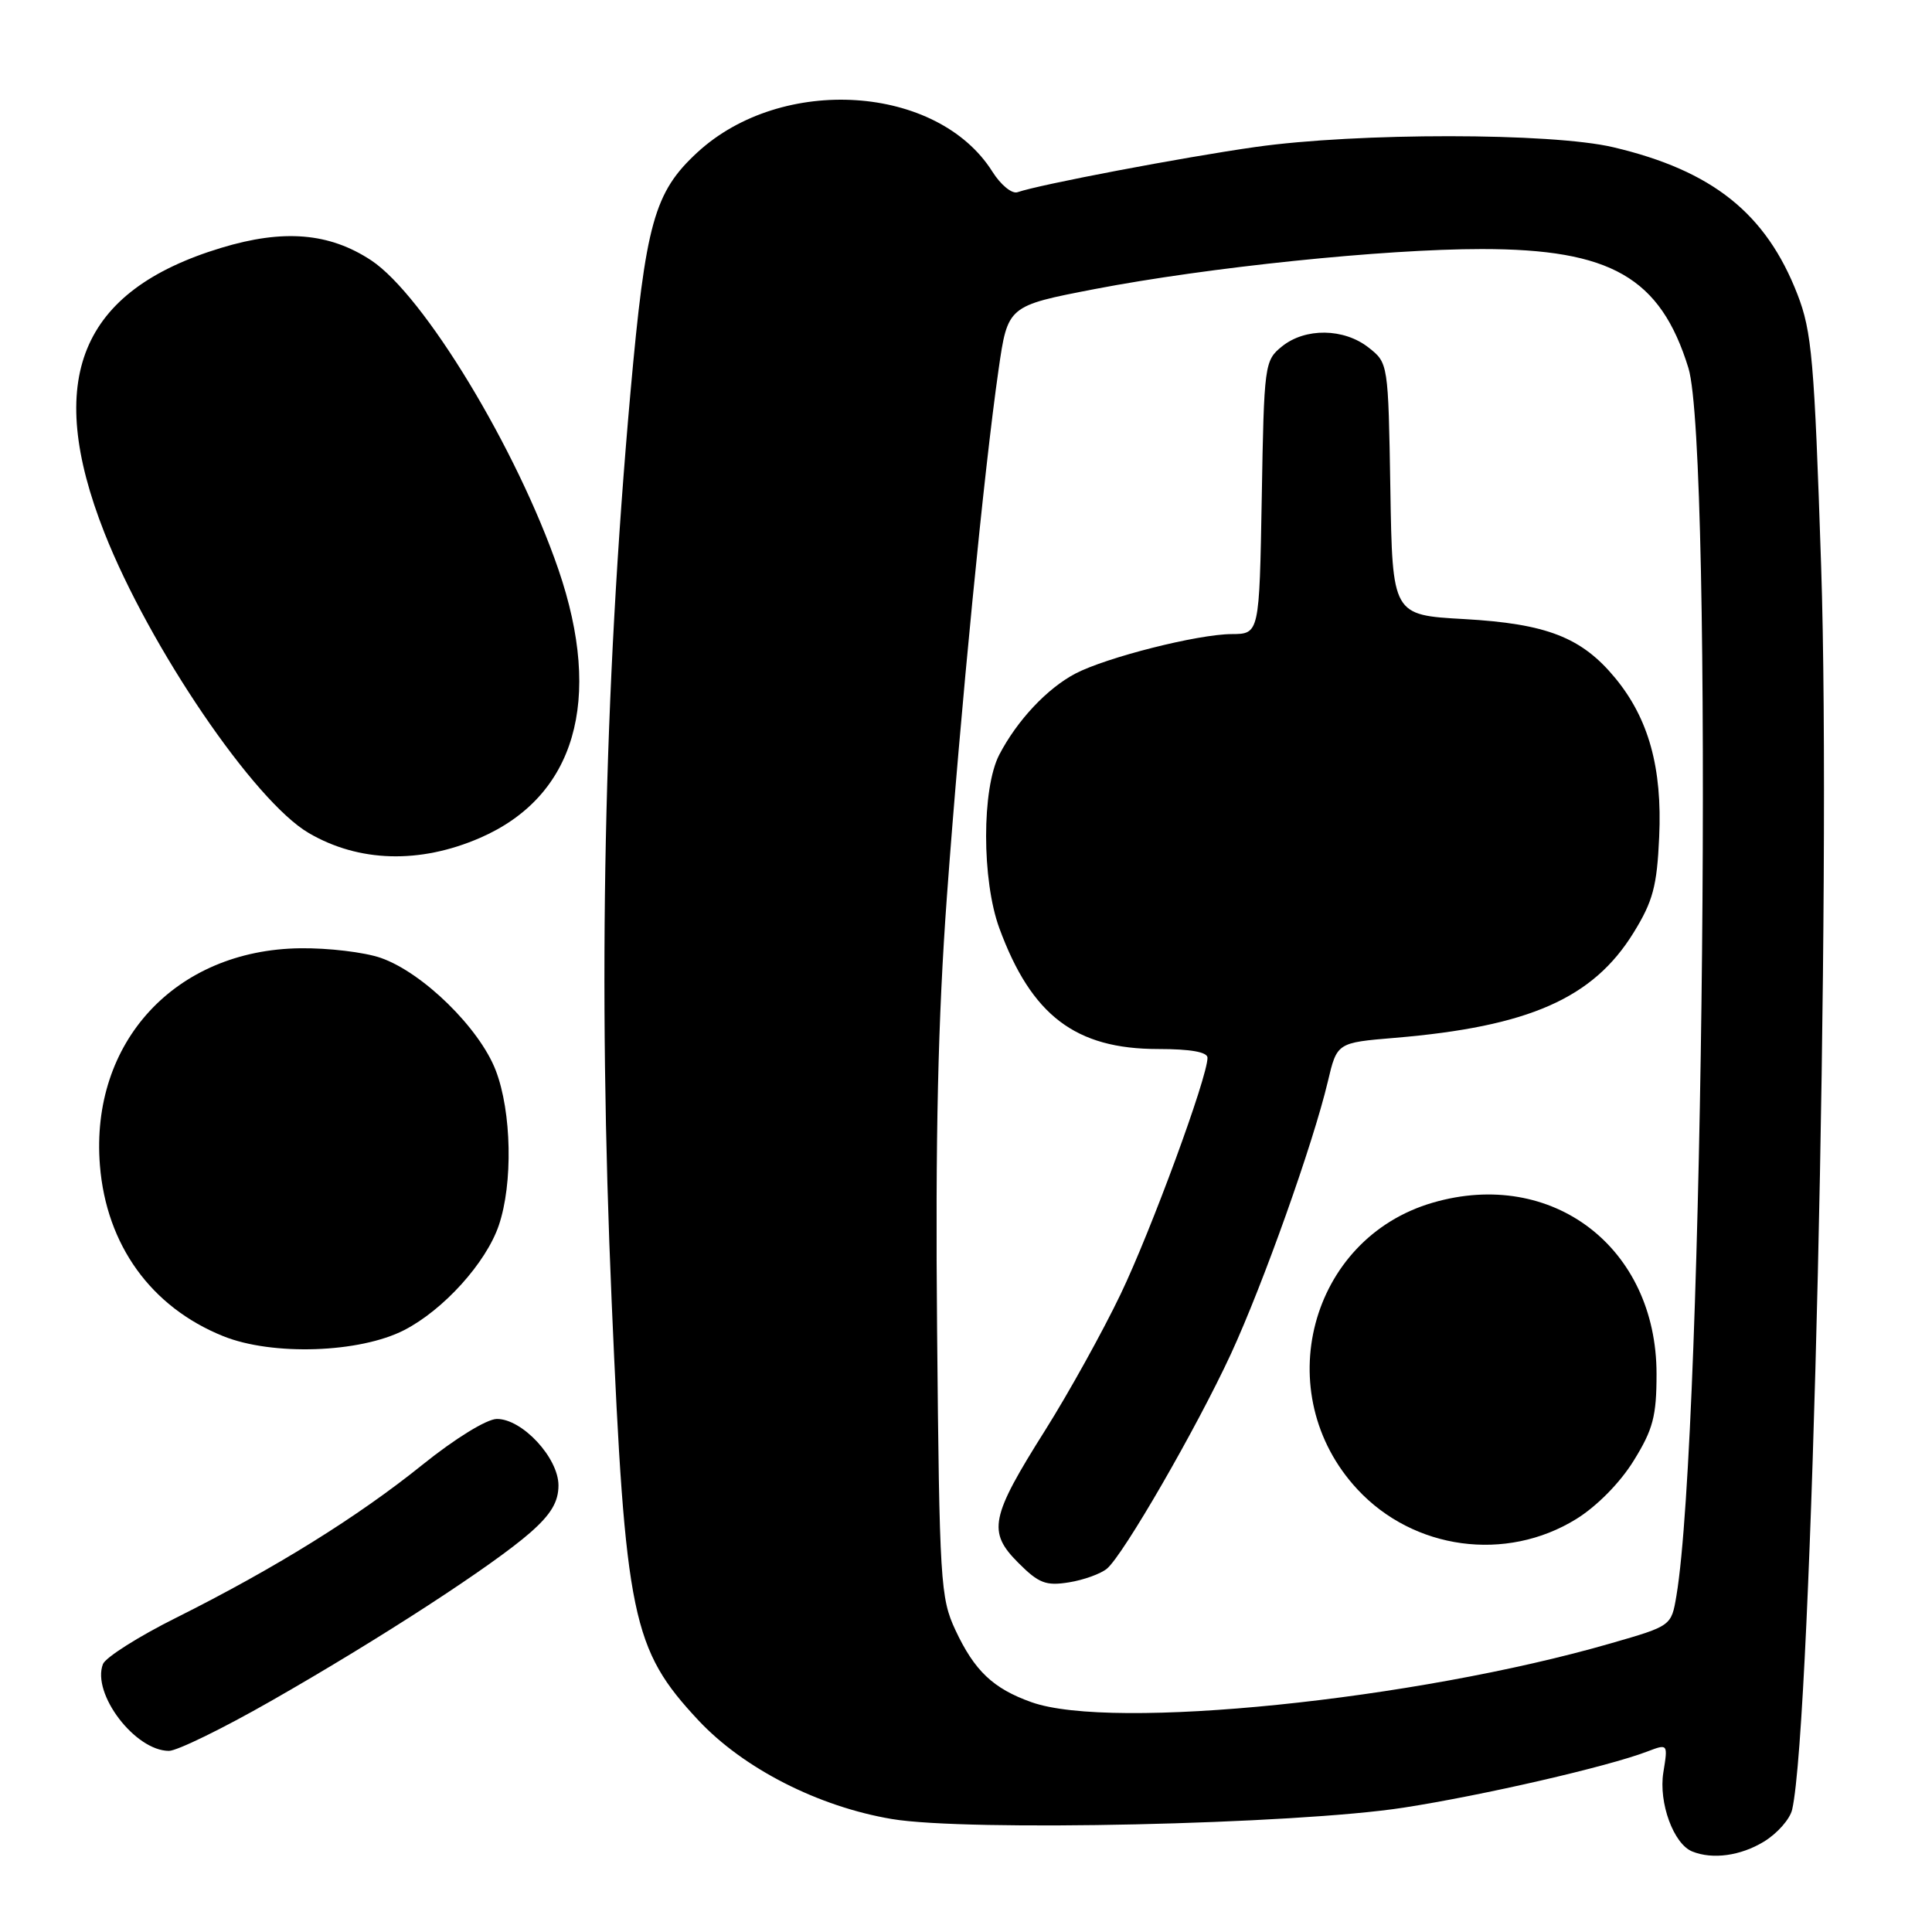 <?xml version="1.0" encoding="UTF-8" standalone="no"?>
<!DOCTYPE svg PUBLIC "-//W3C//DTD SVG 1.1//EN" "http://www.w3.org/Graphics/SVG/1.1/DTD/svg11.dtd" >
<svg xmlns="http://www.w3.org/2000/svg" xmlns:xlink="http://www.w3.org/1999/xlink" version="1.1" viewBox="0 0 256 256">
 <g >
 <path fill="currentColor"
d=" M 233.72 244.03 C 235.50 242.95 237.18 241.04 237.47 239.78 C 240.06 228.52 242.68 116.37 241.31 75.00 C 240.41 47.70 240.08 43.92 238.17 39.00 C 234.01 28.28 226.92 22.61 213.77 19.51 C 205.57 17.57 179.85 17.56 166.34 19.48 C 156.75 20.84 137.70 24.46 134.82 25.47 C 134.09 25.72 132.60 24.50 131.50 22.75 C 124.24 11.22 103.61 9.87 92.41 20.19 C 86.68 25.47 85.55 29.55 83.54 52.00 C 80.00 91.76 79.21 130.04 81.05 172.50 C 82.86 214.33 83.74 218.53 92.56 227.97 C 98.52 234.33 108.43 239.39 118.18 241.03 C 128.12 242.71 171.72 241.74 186.00 239.52 C 196.47 237.90 213.03 234.09 218.26 232.09 C 221.02 231.04 221.02 231.04 220.40 234.87 C 219.76 238.88 221.76 244.34 224.23 245.33 C 226.93 246.42 230.63 245.91 233.72 244.03 Z  M 35.91 225.39 C 50.24 217.22 65.31 207.43 70.26 203.08 C 73.01 200.67 74.00 199.00 74.00 196.82 C 74.00 193.17 69.19 187.99 65.83 188.02 C 64.49 188.03 60.30 190.61 56.00 194.07 C 47.37 201.02 36.43 207.81 23.38 214.34 C 18.36 216.84 13.98 219.62 13.64 220.50 C 12.13 224.42 17.90 232.00 22.39 232.00 C 23.46 232.00 29.54 229.03 35.91 225.39 Z  M 53.57 176.24 C 58.77 173.56 64.39 167.35 66.09 162.38 C 67.98 156.84 67.80 147.33 65.69 141.84 C 63.53 136.21 55.99 128.84 50.44 126.92 C 48.27 126.17 43.48 125.60 39.78 125.65 C 23.22 125.86 11.93 138.10 13.24 154.42 C 14.09 164.98 20.02 173.20 29.58 177.05 C 36.09 179.67 47.66 179.28 53.57 176.24 Z  M 63.59 111.03 C 76.22 105.55 79.94 92.80 73.99 75.45 C 68.51 59.50 56.17 39.13 49.19 34.50 C 43.64 30.84 37.57 30.33 29.28 32.85 C 10.61 38.52 5.82 50.22 13.83 70.58 C 19.82 85.77 33.68 106.16 40.91 110.38 C 47.55 114.26 55.61 114.49 63.59 111.03 Z  M 136.68 225.55 C 131.59 223.74 129.13 221.40 126.60 216.00 C 124.61 211.74 124.48 209.62 124.17 176.29 C 123.93 150.71 124.29 134.98 125.47 118.79 C 127.26 94.30 130.40 62.24 132.31 49.01 C 133.53 40.53 133.53 40.53 145.02 38.31 C 160.04 35.42 183.40 33.00 196.33 33.00 C 213.46 33.00 220.02 36.77 223.72 48.75 C 227.04 59.49 225.76 190.03 222.13 211.47 C 221.46 215.44 221.46 215.44 213.48 217.74 C 187.46 225.26 147.32 229.35 136.68 225.55 Z  M 146.67 207.86 C 148.84 206.06 158.56 189.22 163.10 179.41 C 167.37 170.16 173.99 151.55 175.94 143.33 C 177.16 138.16 177.16 138.16 184.83 137.52 C 202.59 136.03 211.09 132.29 216.46 123.58 C 219.02 119.43 219.56 117.43 219.85 110.90 C 220.27 101.76 218.46 95.22 214.03 89.85 C 209.58 84.45 204.96 82.65 194.00 82.03 C 184.50 81.50 184.50 81.50 184.23 64.80 C 183.95 48.14 183.95 48.10 181.34 46.05 C 178.07 43.48 172.95 43.41 169.86 45.91 C 167.56 47.77 167.49 48.28 167.19 65.91 C 166.87 84.00 166.87 84.00 163.19 84.02 C 158.70 84.04 146.62 87.10 142.50 89.25 C 138.75 91.22 134.78 95.45 132.41 100.00 C 130.08 104.50 130.08 116.63 132.42 123.00 C 136.67 134.56 142.51 139.00 153.46 139.00 C 157.76 139.00 160.00 139.40 160.00 140.16 C 160.00 142.74 152.53 163.06 148.48 171.50 C 146.11 176.45 141.62 184.54 138.52 189.47 C 131.22 201.04 130.83 202.98 134.93 207.08 C 137.64 209.80 138.60 210.16 141.64 209.67 C 143.58 209.36 145.85 208.54 146.67 207.86 Z  M 208.86 201.28 C 211.59 199.59 214.67 196.47 216.47 193.55 C 219.04 189.40 219.50 187.66 219.50 182.05 C 219.50 165.31 205.70 154.75 189.85 159.36 C 173.50 164.11 168.09 184.66 179.86 197.34 C 187.31 205.37 199.56 207.03 208.86 201.28 Z "/>
</g>
</svg>
